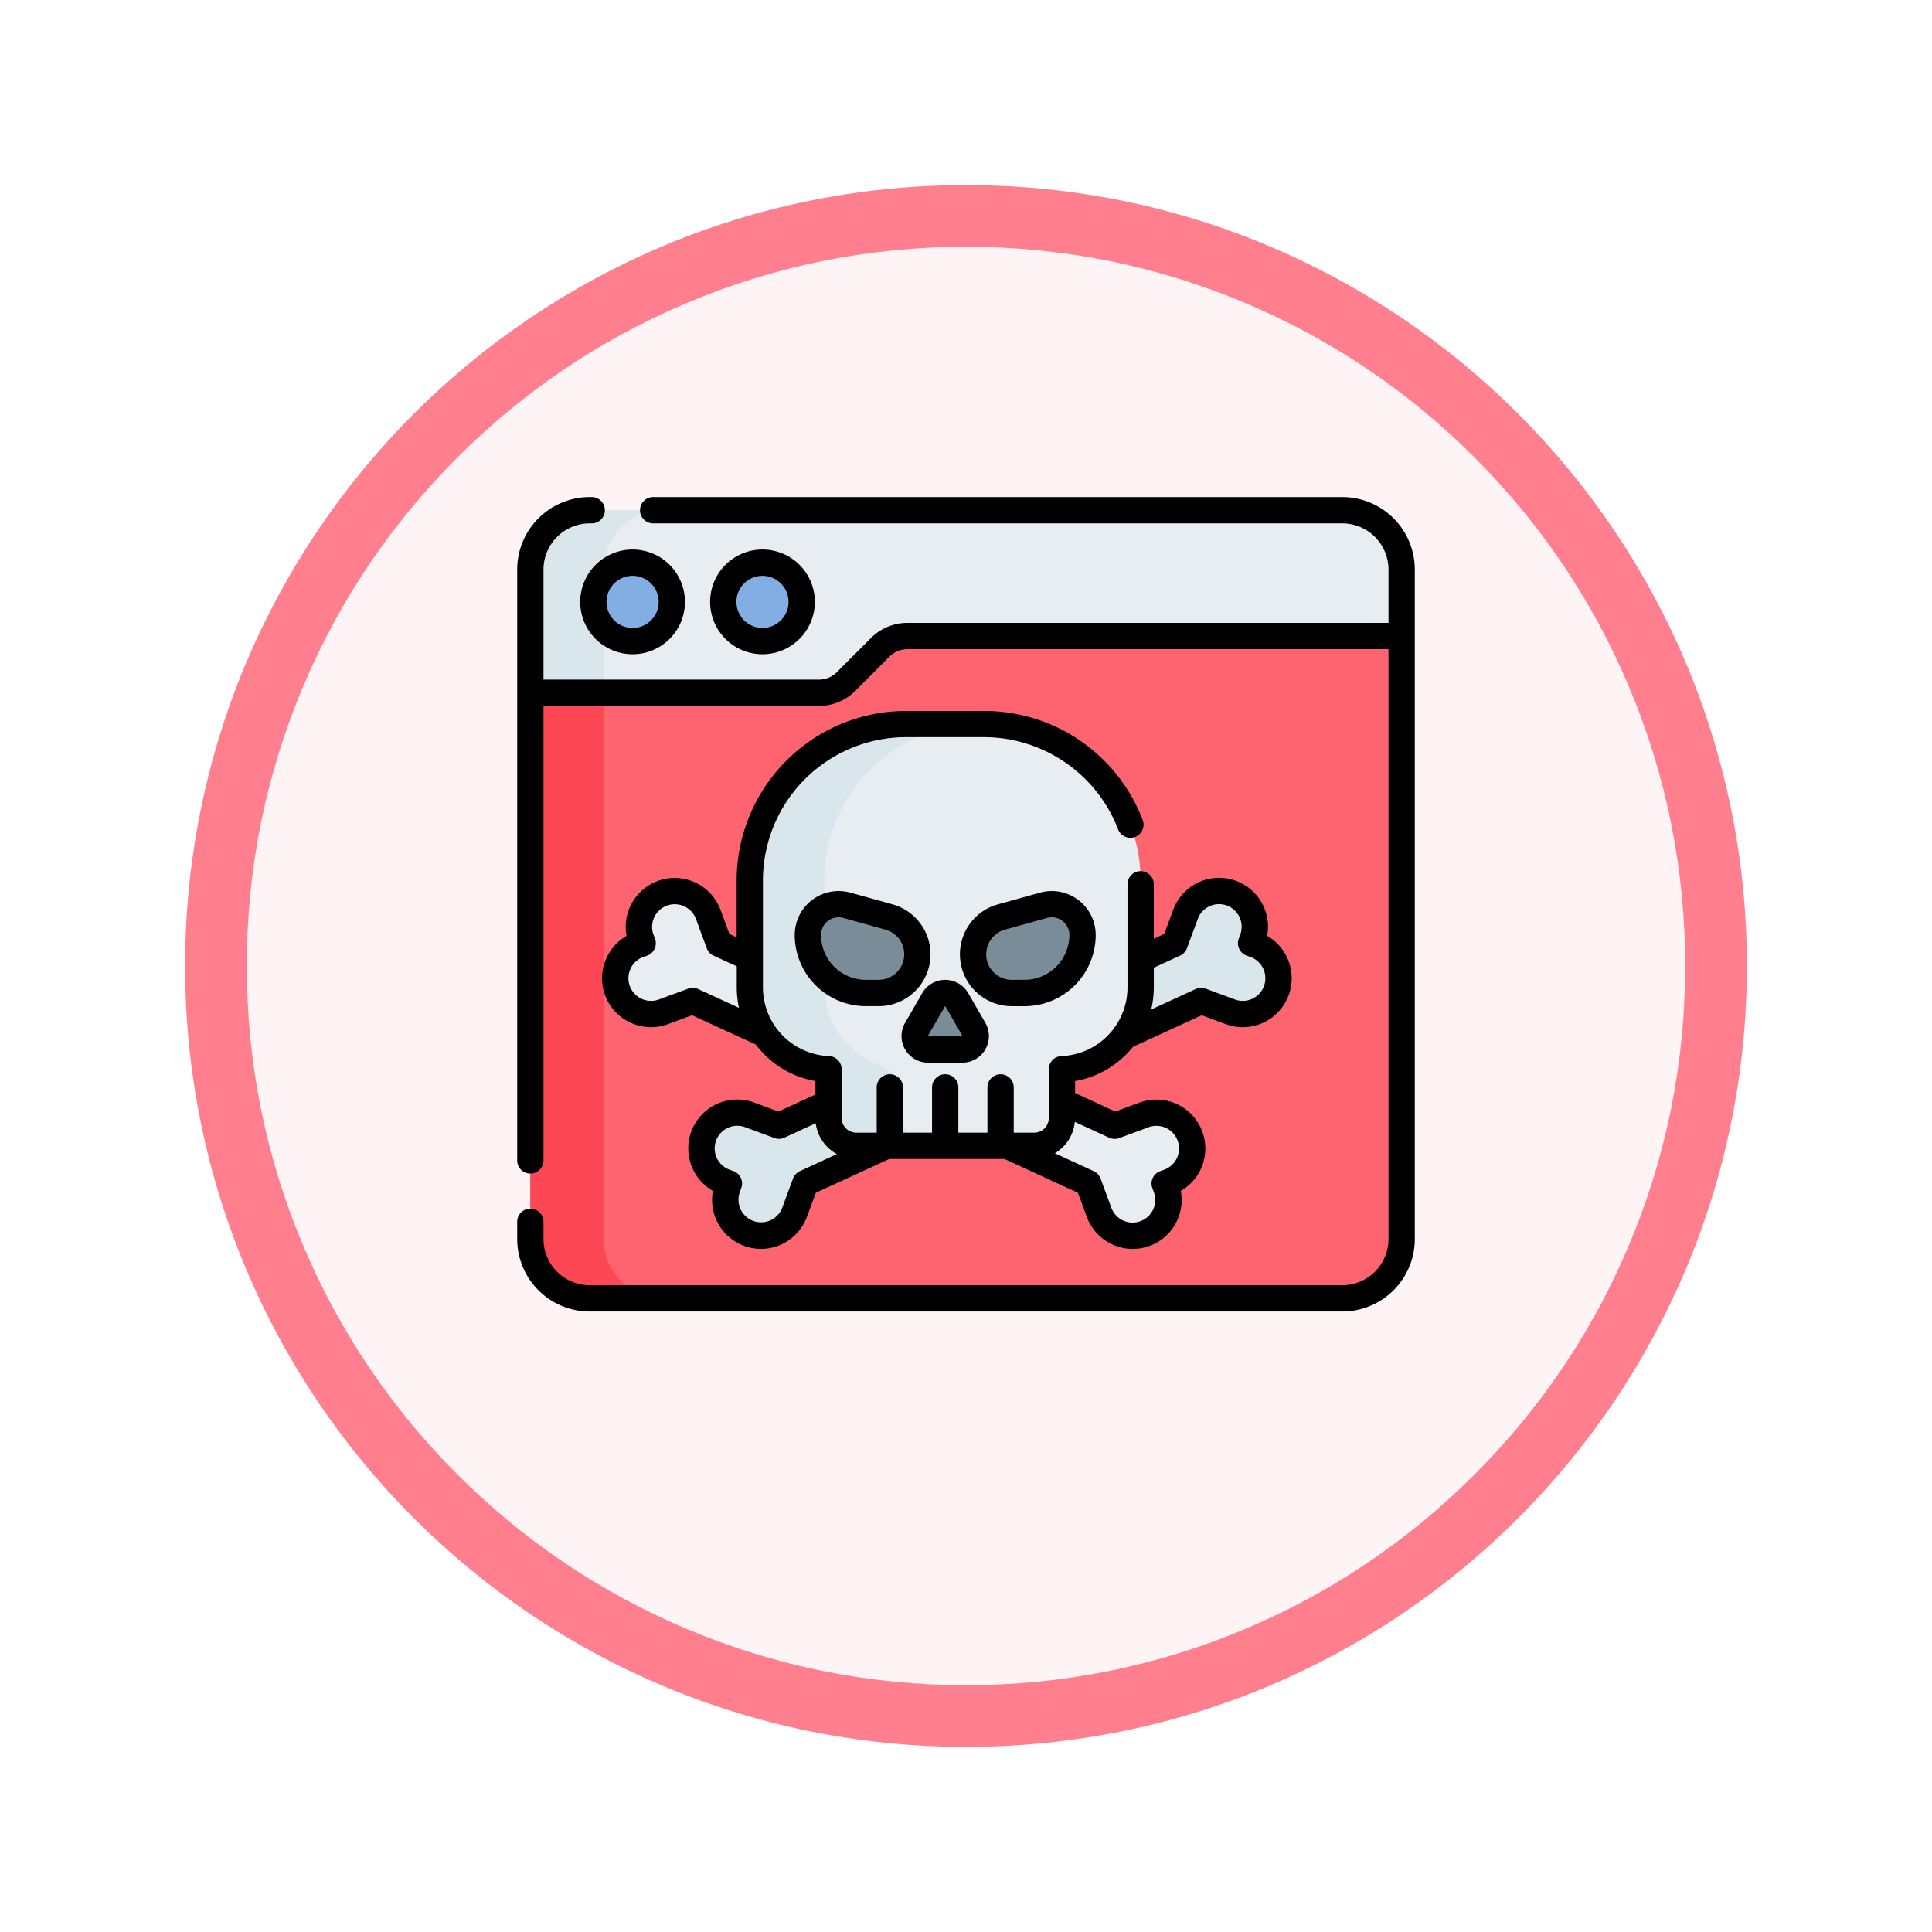 <svg xmlns="http://www.w3.org/2000/svg" xmlns:xlink="http://www.w3.org/1999/xlink" width="93.934" height="93.934" viewBox="0 0 93.934 93.934">
  <defs>
    <filter id="Trazado_982547" x="0" y="0" width="93.934" height="93.934" filterUnits="userSpaceOnUse">
      <feOffset dy="3" input="SourceAlpha"/>
      <feGaussianBlur stdDeviation="3" result="blur"/>
      <feFlood flood-opacity="0.161"/>
      <feComposite operator="in" in2="blur"/>
      <feComposite in="SourceGraphic"/>
    </filter>
  </defs>
  <g id="Grupo_1228416" data-name="Grupo 1228416" transform="translate(-192.301 -2110.001)">
    <g id="Grupo_1224717" data-name="Grupo 1224717" transform="translate(201.301 2116)">
      <g id="Grupo_1220442" data-name="Grupo 1220442">
        <g id="Grupo_1219557" data-name="Grupo 1219557" transform="translate(0 0)">
          <g id="Grupo_1214714" data-name="Grupo 1214714">
            <g id="Grupo_1214432" data-name="Grupo 1214432">
              <g id="Grupo_1183196" data-name="Grupo 1183196" transform="translate(0 0)">
                <g id="Grupo_1179610" data-name="Grupo 1179610">
                  <g id="Grupo_1175227" data-name="Grupo 1175227">
                    <g id="Grupo_1167337" data-name="Grupo 1167337">
                      <g id="Grupo_1166720" data-name="Grupo 1166720">
                        <g id="Grupo_1164305" data-name="Grupo 1164305">
                          <g id="Grupo_1163948" data-name="Grupo 1163948">
                            <g id="Grupo_1158168" data-name="Grupo 1158168">
                              <g id="Grupo_1152576" data-name="Grupo 1152576">
                                <g id="Grupo_1148633" data-name="Grupo 1148633">
                                  <g id="Grupo_1148525" data-name="Grupo 1148525">
                                    <g transform="matrix(1, 0, 0, 1, -9, -6)" filter="url(#Trazado_982547)">
                                      <g id="Trazado_982547-2" data-name="Trazado 982547" transform="translate(9 6)" fill="#fef4f5">
                                        <path d="M 37.967 74.434 C 33.043 74.434 28.268 73.47 23.773 71.568 C 19.43 69.732 15.53 67.102 12.181 63.753 C 8.831 60.403 6.202 56.503 4.365 52.161 C 2.464 47.666 1.5 42.89 1.5 37.967 C 1.5 33.043 2.464 28.268 4.365 23.773 C 6.202 19.43 8.831 15.53 12.181 12.181 C 15.53 8.831 19.43 6.202 23.773 4.365 C 28.268 2.464 33.043 1.5 37.967 1.5 C 42.89 1.5 47.666 2.464 52.161 4.365 C 56.503 6.202 60.403 8.831 63.753 12.181 C 67.102 15.53 69.732 19.43 71.568 23.773 C 73.47 28.268 74.434 33.043 74.434 37.967 C 74.434 42.89 73.47 47.666 71.568 52.161 C 69.732 56.503 67.102 60.403 63.753 63.753 C 60.403 67.102 56.503 69.732 52.161 71.568 C 47.666 73.47 42.89 74.434 37.967 74.434 Z" stroke="none"/>
                                        <path d="M 37.967 3 C 33.245 3 28.666 3.924 24.357 5.747 C 20.194 7.508 16.454 10.029 13.242 13.242 C 10.029 16.454 7.508 20.194 5.747 24.357 C 3.924 28.666 3 33.245 3 37.967 C 3 42.689 3.924 47.268 5.747 51.577 C 7.508 55.74 10.029 59.48 13.242 62.692 C 16.454 65.904 20.194 68.426 24.357 70.187 C 28.666 72.009 33.245 72.934 37.967 72.934 C 42.689 72.934 47.268 72.009 51.577 70.187 C 55.74 68.426 59.48 65.904 62.692 62.692 C 65.904 59.48 68.426 55.74 70.187 51.577 C 72.009 47.268 72.934 42.689 72.934 37.967 C 72.934 33.245 72.009 28.666 70.187 24.357 C 68.426 20.194 65.904 16.454 62.692 13.242 C 59.48 10.029 55.74 7.508 51.577 5.747 C 47.268 3.924 42.689 3 37.967 3 M 37.967 0 C 58.935 0 75.934 16.998 75.934 37.967 C 75.934 58.935 58.935 75.934 37.967 75.934 C 16.998 75.934 0 58.935 0 37.967 C 0 16.998 16.998 0 37.967 0 Z" stroke="none" fill="#ff7f8f"/>
                                      </g>
                                    </g>
                                  </g>
                                </g>
                              </g>
                            </g>
                          </g>
                        </g>
                      </g>
                    </g>
                  </g>
                </g>
              </g>
            </g>
          </g>
        </g>
      </g>
    </g>
    <g id="malware" transform="translate(217.447 2110.453)">
      <g id="Grupo_1228414" data-name="Grupo 1228414" transform="translate(0.639 24.354)">
        <path id="Trazado_1177303" data-name="Trazado 1177303" d="M49.863,70.681V100a2.884,2.884,0,0,1-2.884,2.884H10.384A2.884,2.884,0,0,1,7.5,100V73.44l14.028-3.01a1.878,1.878,0,0,0,1.327-.551l1.657-1.658a1.881,1.881,0,0,1,1.327-.55Z" transform="translate(-7.5 -64.563)" fill="#fe646f"/>
        <path id="Trazado_1177304" data-name="Trazado 1177304" d="M28.361,67.979a1.9,1.9,0,0,0-.285.234l-1.657,1.658a1.88,1.88,0,0,1-1.327.551L11.064,73.432v26.56a2.884,2.884,0,0,0,2.883,2.884H10.384A2.884,2.884,0,0,1,7.5,99.991V73.432l14.028-3.011a1.878,1.878,0,0,0,1.327-.551l1.657-1.658a1.881,1.881,0,0,1,1.327-.55Z" transform="translate(-7.5 -64.556)" fill="#fd4755"/>
        <path id="Trazado_1177305" data-name="Trazado 1177305" d="M49.863,34.1V37.33H25.839a1.882,1.882,0,0,0-1.327.55l-1.657,1.658a1.878,1.878,0,0,1-1.327.551H7.5V34.1a2.884,2.884,0,0,1,2.884-2.884H46.979A2.884,2.884,0,0,1,49.863,34.1Z" transform="translate(-7.5 -31.212)" fill="#e8edf2"/>
        <path id="Trazado_1177306" data-name="Trazado 1177306" d="M13.948,31.208a2.884,2.884,0,0,0-2.883,2.884v5.992H7.5V34.092a2.884,2.884,0,0,1,2.884-2.884Z" transform="translate(-7.5 -31.208)" fill="#d9e7ec"/>
        <g id="Grupo_1228410" data-name="Grupo 1228410" transform="translate(3.06 2.551)">
          <circle id="Elipse_12503" data-name="Elipse 12503" cx="1.907" cy="1.907" r="1.907" fill="#82aee3"/>
          <circle id="Elipse_12504" data-name="Elipse 12504" cx="1.907" cy="1.907" r="1.907" transform="translate(6.321)" fill="#82aee3"/>
        </g>
        <g id="Grupo_1228413" data-name="Grupo 1228413" transform="translate(4.125 10.398)">
          <path id="Trazado_1177307" data-name="Trazado 1177307" d="M107.683,259.389l1.227.453,19.24-8.854.453-1.227.072-.195a1.74,1.74,0,1,1,3.263,1.206l-.072.195.195.072a1.74,1.74,0,0,1-1.206,3.263l-.195-.072-1.227-.453-19.24,8.854-.453,1.227-.072.195a1.74,1.74,0,0,1-3.263-1.206l.072-.195-.195-.072a1.74,1.74,0,1,1,1.206-3.263Z" transform="translate(-100.948 -240.313)" fill="#d9e7ec"/>
          <path id="Trazado_1177308" data-name="Trazado 1177308" d="M81.41,259.389l-1.227.453-19.24-8.854-.453-1.227-.072-.195a1.74,1.74,0,0,0-3.263,1.206l.072.195-.195.072a1.74,1.74,0,0,0,1.206,3.263l.195-.072,1.227-.453,19.24,8.854.453,1.227.072.195a1.74,1.74,0,0,0,3.263-1.206l-.072-.195.195-.072a1.74,1.74,0,1,0-1.206-3.263Z" transform="translate(-55.895 -240.313)" fill="#e8edf2"/>
          <path id="Trazado_1177309" data-name="Trazado 1177309" d="M144.088,153.2h-3.8a7.6,7.6,0,0,0-7.6,7.6v5.192a3.994,3.994,0,0,0,3.826,3.991v2.37a1.353,1.353,0,0,0,1.353,1.353h8.643a1.353,1.353,0,0,0,1.353-1.353v-2.37a3.994,3.994,0,0,0,3.826-3.991V160.8A7.6,7.6,0,0,0,144.088,153.2Z" transform="translate(-126.143 -153.2)" fill="#e8edf2"/>
          <path id="Trazado_1177310" data-name="Trazado 1177310" d="M141.494,173.707h-3.625a1.353,1.353,0,0,1-1.353-1.353v-2.37a3.994,3.994,0,0,1-3.826-3.99V160.8a7.6,7.6,0,0,1,7.6-7.6h3.625a7.6,7.6,0,0,0-7.6,7.6v5.192a4,4,0,0,0,2.631,3.755,1.793,1.793,0,0,1,1.2,1.68v.925A1.353,1.353,0,0,0,141.494,173.707Z" transform="translate(-126.144 -153.2)" fill="#d9e7ec"/>
          <g id="Grupo_1228412" data-name="Grupo 1228412" transform="translate(9.369 8.758)">
            <g id="Grupo_1228411" data-name="Grupo 1228411">
              <path id="Trazado_1177311" data-name="Trazado 1177311" d="M169.256,260.266h-.621a2.821,2.821,0,0,1-2.821-2.821,1.5,1.5,0,0,1,1.9-1.442l2.048.568a1.882,1.882,0,0,1-.5,3.695Z" transform="translate(-165.814 -255.948)" fill="#7a8c98"/>
              <path id="Trazado_1177312" data-name="Trazado 1177312" d="M261.9,260.266h.621a2.821,2.821,0,0,0,2.821-2.821,1.5,1.5,0,0,0-1.9-1.442l-2.048.568a1.882,1.882,0,0,0,.5,3.695Z" transform="translate(-251.993 -255.948)" fill="#7a8c98"/>
            </g>
            <path id="Trazado_1177313" data-name="Trazado 1177313" d="M227.63,306.936l-.833,1.443a.652.652,0,0,0,.565.978h1.666a.652.652,0,0,0,.565-.978l-.833-1.443a.652.652,0,0,0-1.13,0Z" transform="translate(-221.518 -302.291)" fill="#7a8c98"/>
          </g>
        </g>
      </g>
      <g id="Grupo_1228415" data-name="Grupo 1228415" transform="translate(0 23.715)">
        <path id="Trazado_1177314" data-name="Trazado 1177314" d="M35.9,56.178a2.546,2.546,0,1,0,2.546-2.546A2.549,2.549,0,0,0,35.9,56.178Zm2.546-1.267a1.268,1.268,0,1,1-1.267,1.267A1.269,1.269,0,0,1,38.442,54.911Z" transform="translate(-32.836 -51.082)"/>
        <path id="Trazado_1177315" data-name="Trazado 1177315" d="M115.141,56.178a2.546,2.546,0,1,0-2.546,2.546A2.549,2.549,0,0,0,115.141,56.178Zm-3.814,0a1.267,1.267,0,1,1,1.267,1.268A1.269,1.269,0,0,1,111.328,56.178Z" transform="translate(-100.669 -51.082)"/>
        <path id="Trazado_1177316" data-name="Trazado 1177316" d="M40.118,23.715H6.611a.639.639,0,0,0,0,1.279H40.118a2.248,2.248,0,0,1,2.245,2.245v2.594H18.979a2.5,2.5,0,0,0-1.78.737l-1.658,1.658a1.23,1.23,0,0,1-.875.363H1.279V27.239a2.248,2.248,0,0,1,2.245-2.245h.1a.639.639,0,1,0,0-1.279h-.1A3.528,3.528,0,0,0,0,27.239v28.73a.639.639,0,1,0,1.279,0v-22.1H14.666a2.5,2.5,0,0,0,1.78-.737L18.1,31.474a1.23,1.23,0,0,1,.875-.363H42.363V59.79a2.248,2.248,0,0,1-2.245,2.245H3.524A2.248,2.248,0,0,1,1.279,59.79v-.838a.639.639,0,1,0-1.279,0v.838a3.528,3.528,0,0,0,3.524,3.524H40.118a3.528,3.528,0,0,0,3.524-3.524V27.239a3.528,3.528,0,0,0-3.524-3.524Z" transform="translate(0 -23.715)"/>
        <path id="Trazado_1177317" data-name="Trazado 1177317" d="M48.551,159.526a2.382,2.382,0,0,0,3.055,1.406l1.173-.434,3.1,1.425a4.613,4.613,0,0,0,2.9,1.776v.654l-1.8.827-1.173-.434a2.379,2.379,0,0,0-2.012,4.294,2.379,2.379,0,0,0,4.57,1.263l.433-1.172,3.568-1.642h5.607l3.568,1.642.433,1.173a2.379,2.379,0,0,0,4.57-1.264,2.379,2.379,0,0,0-2.012-4.293l-1.172.434-1.955-.9V163.7a4.612,4.612,0,0,0,2.809-1.662l3.344-1.539,1.173.433a2.379,2.379,0,0,0,2.012-4.293,2.379,2.379,0,0,0-4.57-1.264l-.433,1.172-.509.234v-2.648a.639.639,0,0,0-1.279,0v5a3.346,3.346,0,0,1-3.213,3.352.639.639,0,0,0-.613.639v2.37a.715.715,0,0,1-.714.714h-.991v-2.2a.639.639,0,1,0-1.279,0v2.2H65.727v-2.2a.639.639,0,1,0-1.279,0v2.2H63.036v-2.2a.639.639,0,1,0-1.279,0v2.2h-.991a.715.715,0,0,1-.714-.714v-2.37a.639.639,0,0,0-.613-.639,3.346,3.346,0,0,1-3.213-3.352v-5.192a6.97,6.97,0,0,1,6.962-6.962h3.8a7,7,0,0,1,6.506,4.481.639.639,0,0,0,1.195-.455,8.241,8.241,0,0,0-7.7-5.3h-3.8a8.25,8.25,0,0,0-8.241,8.241v2.765l-.35-.161-.433-1.173a2.379,2.379,0,0,0-4.569,1.264,2.384,2.384,0,0,0-1.044,2.887Zm27.96-1.928a.639.639,0,0,0,.332-.359l.525-1.421a1.1,1.1,0,0,1,2.065.761l-.073.194a.639.639,0,0,0,.376.823l.2.073a1.1,1.1,0,0,1,.65,1.414,1.1,1.1,0,0,1-1.414.649l-1.42-.525a.639.639,0,0,0-.489.019l-2.161.995a4.679,4.679,0,0,0,.128-1.085v-.947ZM58.021,168.08a.639.639,0,0,0-.332.359l-.525,1.422A1.1,1.1,0,0,1,55.1,169.1l.072-.2a.639.639,0,0,0-.379-.822l-.194-.071a1.1,1.1,0,0,1,.762-2.065l1.423.527a.639.639,0,0,0,.489-.019l1.519-.7a2,2,0,0,0,1.032,1.5Zm15.531-1.609,1.422-.526a1.1,1.1,0,0,1,.764,2.064l-.2.072a.639.639,0,0,0-.379.823l.072.194a1.1,1.1,0,0,1-2.064.764l-.525-1.423a.64.64,0,0,0-.332-.359l-1.89-.87a2,2,0,0,0,.969-1.526l1.67.769A.638.638,0,0,0,73.552,166.471Zm-23.15-8.8.2-.072a.639.639,0,0,0,.376-.822l-.072-.192a1.1,1.1,0,1,1,2.064-.764l.525,1.422a.639.639,0,0,0,.332.359l1.126.518v1.019a4.682,4.682,0,0,0,.109,1l-1.984-.913a.64.64,0,0,0-.489-.019l-1.421.525a1.1,1.1,0,1,1-.763-2.064Z" transform="translate(-44.278 -135.305)"/>
        <path id="Trazado_1177318" data-name="Trazado 1177318" d="M164.916,251.518a2.528,2.528,0,0,0-1.847-2.429l-2.048-.568a2.136,2.136,0,0,0-2.707,2.058,3.464,3.464,0,0,0,3.46,3.46h.621A2.524,2.524,0,0,0,164.916,251.518Zm-2.521,1.242h-.621a2.184,2.184,0,0,1-2.182-2.182.858.858,0,0,1,.855-.858.865.865,0,0,1,.232.032l2.048.568a1.242,1.242,0,0,1-.332,2.439Z" transform="translate(-144.82 -229.287)"/>
        <path id="Trazado_1177319" data-name="Trazado 1177319" d="M255.666,254.04a3.464,3.464,0,0,0,3.46-3.46,2.136,2.136,0,0,0-2.707-2.058l-2.048.568a2.521,2.521,0,0,0,.674,4.95Zm-1.863-2.521a1.246,1.246,0,0,1,.91-1.2l2.048-.568a.862.862,0,0,1,.231-.032.858.858,0,0,1,.855.858,2.184,2.184,0,0,1-2.182,2.182h-.621A1.244,1.244,0,0,1,253.8,251.519Z" transform="translate(-230.999 -229.287)"/>
        <path id="Trazado_1177320" data-name="Trazado 1177320" d="M220.491,303.136h1.666a1.292,1.292,0,0,0,1.118-1.937l-.833-1.443a1.291,1.291,0,0,0-2.237,0l-.833,1.443a1.292,1.292,0,0,0,1.118,1.937Zm.822-2.741,0-.005h.005a.02.02,0,0,1,.014.006l.836,1.448a.018.018,0,0,1-.014.014h-1.672a.018.018,0,0,1-.005-.019Z" transform="translate(-200.513 -275.636)"/>
      </g>
    </g>
  </g>
</svg>
